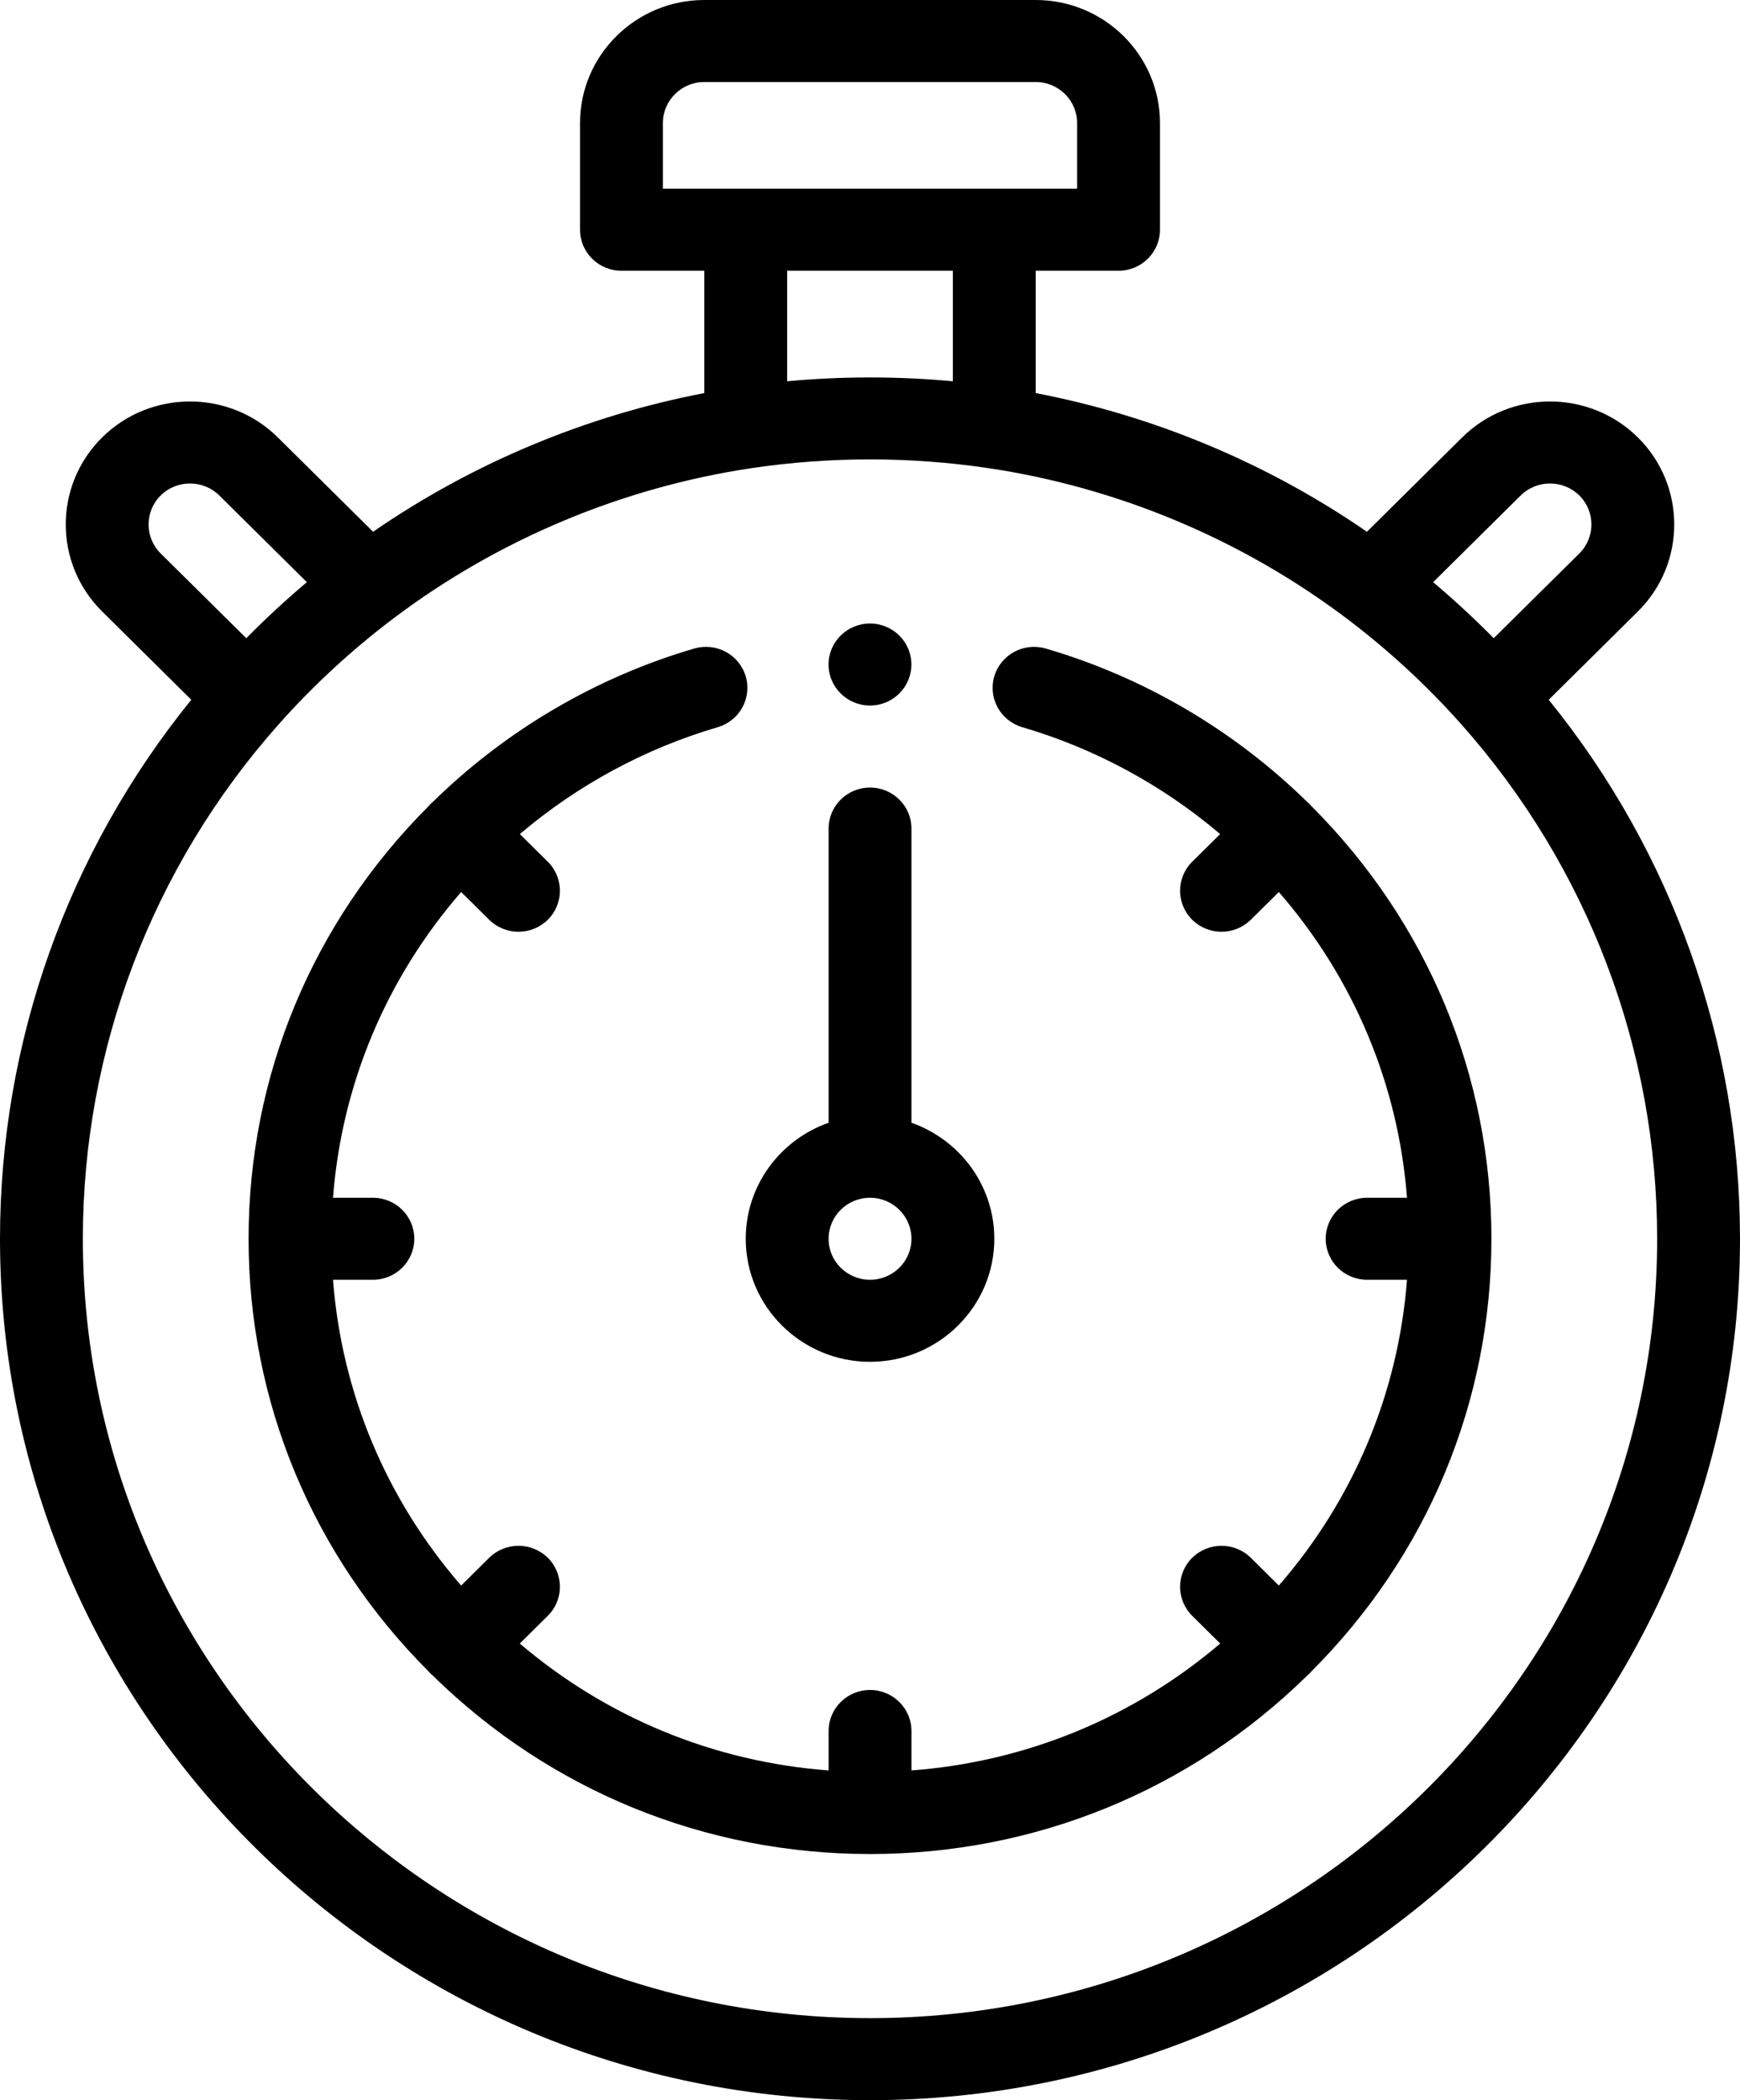 <svg width="29" height="35" viewBox="0 0 29 35" xmlns="http://www.w3.org/2000/svg">
<path d="M3.188 11.662L1.702 10.19C0.894 9.391 0.894 8.09 1.702 7.29C2.509 6.491 3.824 6.491 4.631 7.29L6.218 8.862C7.874 7.72 9.761 6.93 11.738 6.551V4.512H10.357C9.976 4.512 9.667 4.206 9.667 3.828V2.051C9.667 0.92 10.596 0 11.738 0H17.262C18.404 0 19.333 0.92 19.333 2.051V3.828C19.333 4.206 19.024 4.512 18.643 4.512H17.262V6.551C19.239 6.93 21.126 7.72 22.782 8.862L24.369 7.29C25.176 6.491 26.49 6.491 27.298 7.29C28.106 8.09 28.106 9.391 27.298 10.19L25.812 11.662C27.872 14.203 29 17.368 29 20.645C29 28.56 22.495 35 14.5 35C6.505 35 -1.90735e-06 28.56 -1.90735e-06 20.645C-1.90735e-06 17.368 1.128 14.203 3.188 11.662ZM3.655 8.257C3.385 7.991 2.947 7.991 2.678 8.257C2.409 8.524 2.409 8.957 2.678 9.224L4.105 10.636C4.427 10.309 4.764 9.998 5.114 9.702L3.655 8.257ZM17.952 2.051C17.952 1.674 17.643 1.367 17.262 1.367H11.738C11.357 1.367 11.048 1.674 11.048 2.051V3.145H17.952V2.051ZM13.119 4.512V6.354C14.034 6.269 14.966 6.269 15.881 6.354V4.512H13.119ZM26.322 8.257C26.052 7.991 25.614 7.991 25.345 8.257L23.886 9.702C24.236 9.998 24.573 10.309 24.895 10.636L26.322 9.224C26.591 8.957 26.591 8.524 26.322 8.257ZM14.5 33.633C21.734 33.633 27.619 27.806 27.619 20.645C27.619 17.485 26.461 14.441 24.357 12.073C23.778 11.421 23.131 10.825 22.436 10.301C20.693 8.988 18.629 8.123 16.469 7.801C15.822 7.705 15.16 7.656 14.5 7.656C13.84 7.656 13.178 7.705 12.531 7.801C10.371 8.123 8.307 8.988 6.564 10.301C5.869 10.825 5.222 11.421 4.643 12.073C2.539 14.441 1.381 17.485 1.381 20.645C1.381 27.806 7.266 33.633 14.5 33.633Z" />
<path d="M14.5 22.695C13.358 22.695 12.429 21.775 12.429 20.645C12.429 19.753 13.006 18.994 13.81 18.711V13.809C13.81 13.431 14.119 13.125 14.5 13.125C14.882 13.125 15.191 13.431 15.191 13.809V18.711C15.994 18.994 16.572 19.753 16.572 20.645C16.572 21.775 15.642 22.695 14.5 22.695ZM14.5 19.961C14.119 19.961 13.81 20.267 13.81 20.645C13.81 21.022 14.119 21.328 14.5 21.328C14.881 21.328 15.191 21.022 15.191 20.645C15.191 20.267 14.881 19.961 14.5 19.961Z" />
<path d="M7.145 13.433C7.155 13.42 7.166 13.408 7.178 13.396C7.191 13.383 7.205 13.371 7.219 13.359C8.436 12.167 9.939 11.285 11.571 10.808C11.937 10.701 12.32 10.908 12.428 11.27C12.536 11.632 12.328 12.012 11.962 12.119C10.753 12.473 9.625 13.084 8.664 13.9L9.13 14.361C9.399 14.628 9.399 15.061 9.13 15.328C8.995 15.461 8.818 15.528 8.641 15.528C8.465 15.528 8.288 15.461 8.153 15.328L7.686 14.866C6.437 16.304 5.695 18.074 5.55 19.961H6.214C6.596 19.961 6.905 20.267 6.905 20.645C6.905 21.022 6.596 21.328 6.214 21.328H5.55C5.695 23.215 6.437 24.985 7.686 26.424L8.153 25.961C8.423 25.695 8.86 25.695 9.13 25.961C9.399 26.228 9.399 26.661 9.13 26.928L8.663 27.39C10.116 28.627 11.904 29.362 13.81 29.505V28.848C13.81 28.47 14.119 28.164 14.5 28.164C14.881 28.164 15.191 28.47 15.191 28.848V29.505C17.096 29.362 18.885 28.627 20.337 27.39L19.87 26.928C19.601 26.661 19.601 26.228 19.87 25.961C20.14 25.695 20.577 25.695 20.847 25.961L21.314 26.424C22.563 24.985 23.305 23.215 23.45 21.328H22.786C22.404 21.328 22.095 21.022 22.095 20.645C22.095 20.267 22.404 19.961 22.786 19.961H23.45C23.305 18.074 22.563 16.304 21.314 14.866L20.847 15.328C20.712 15.461 20.535 15.528 20.359 15.528C20.182 15.528 20.005 15.461 19.87 15.328C19.601 15.061 19.601 14.628 19.87 14.361L20.336 13.9C19.375 13.084 18.247 12.473 17.038 12.119C16.673 12.012 16.464 11.632 16.572 11.27C16.68 10.908 17.063 10.702 17.429 10.808C19.061 11.285 20.564 12.167 21.78 13.358C21.794 13.37 21.809 13.382 21.822 13.396C21.834 13.407 21.844 13.419 21.855 13.432C23.791 15.367 24.857 17.926 24.857 20.645C24.857 23.363 23.791 25.922 21.855 27.856C21.845 27.869 21.834 27.881 21.822 27.893C21.81 27.905 21.797 27.916 21.785 27.926C19.831 29.843 17.246 30.898 14.5 30.898C11.754 30.898 9.17 29.843 7.216 27.927C7.203 27.916 7.19 27.905 7.178 27.893C7.166 27.882 7.156 27.869 7.145 27.857C5.209 25.922 4.143 23.363 4.143 20.645C4.143 17.926 5.209 15.367 7.145 13.433Z" />
<path d="M14.5 11.758C14.119 11.758 13.809 11.451 13.809 11.074C13.809 10.697 14.119 10.391 14.5 10.391C14.881 10.391 15.19 10.697 15.19 11.074C15.19 11.451 14.881 11.758 14.5 11.758Z" />
</svg>
